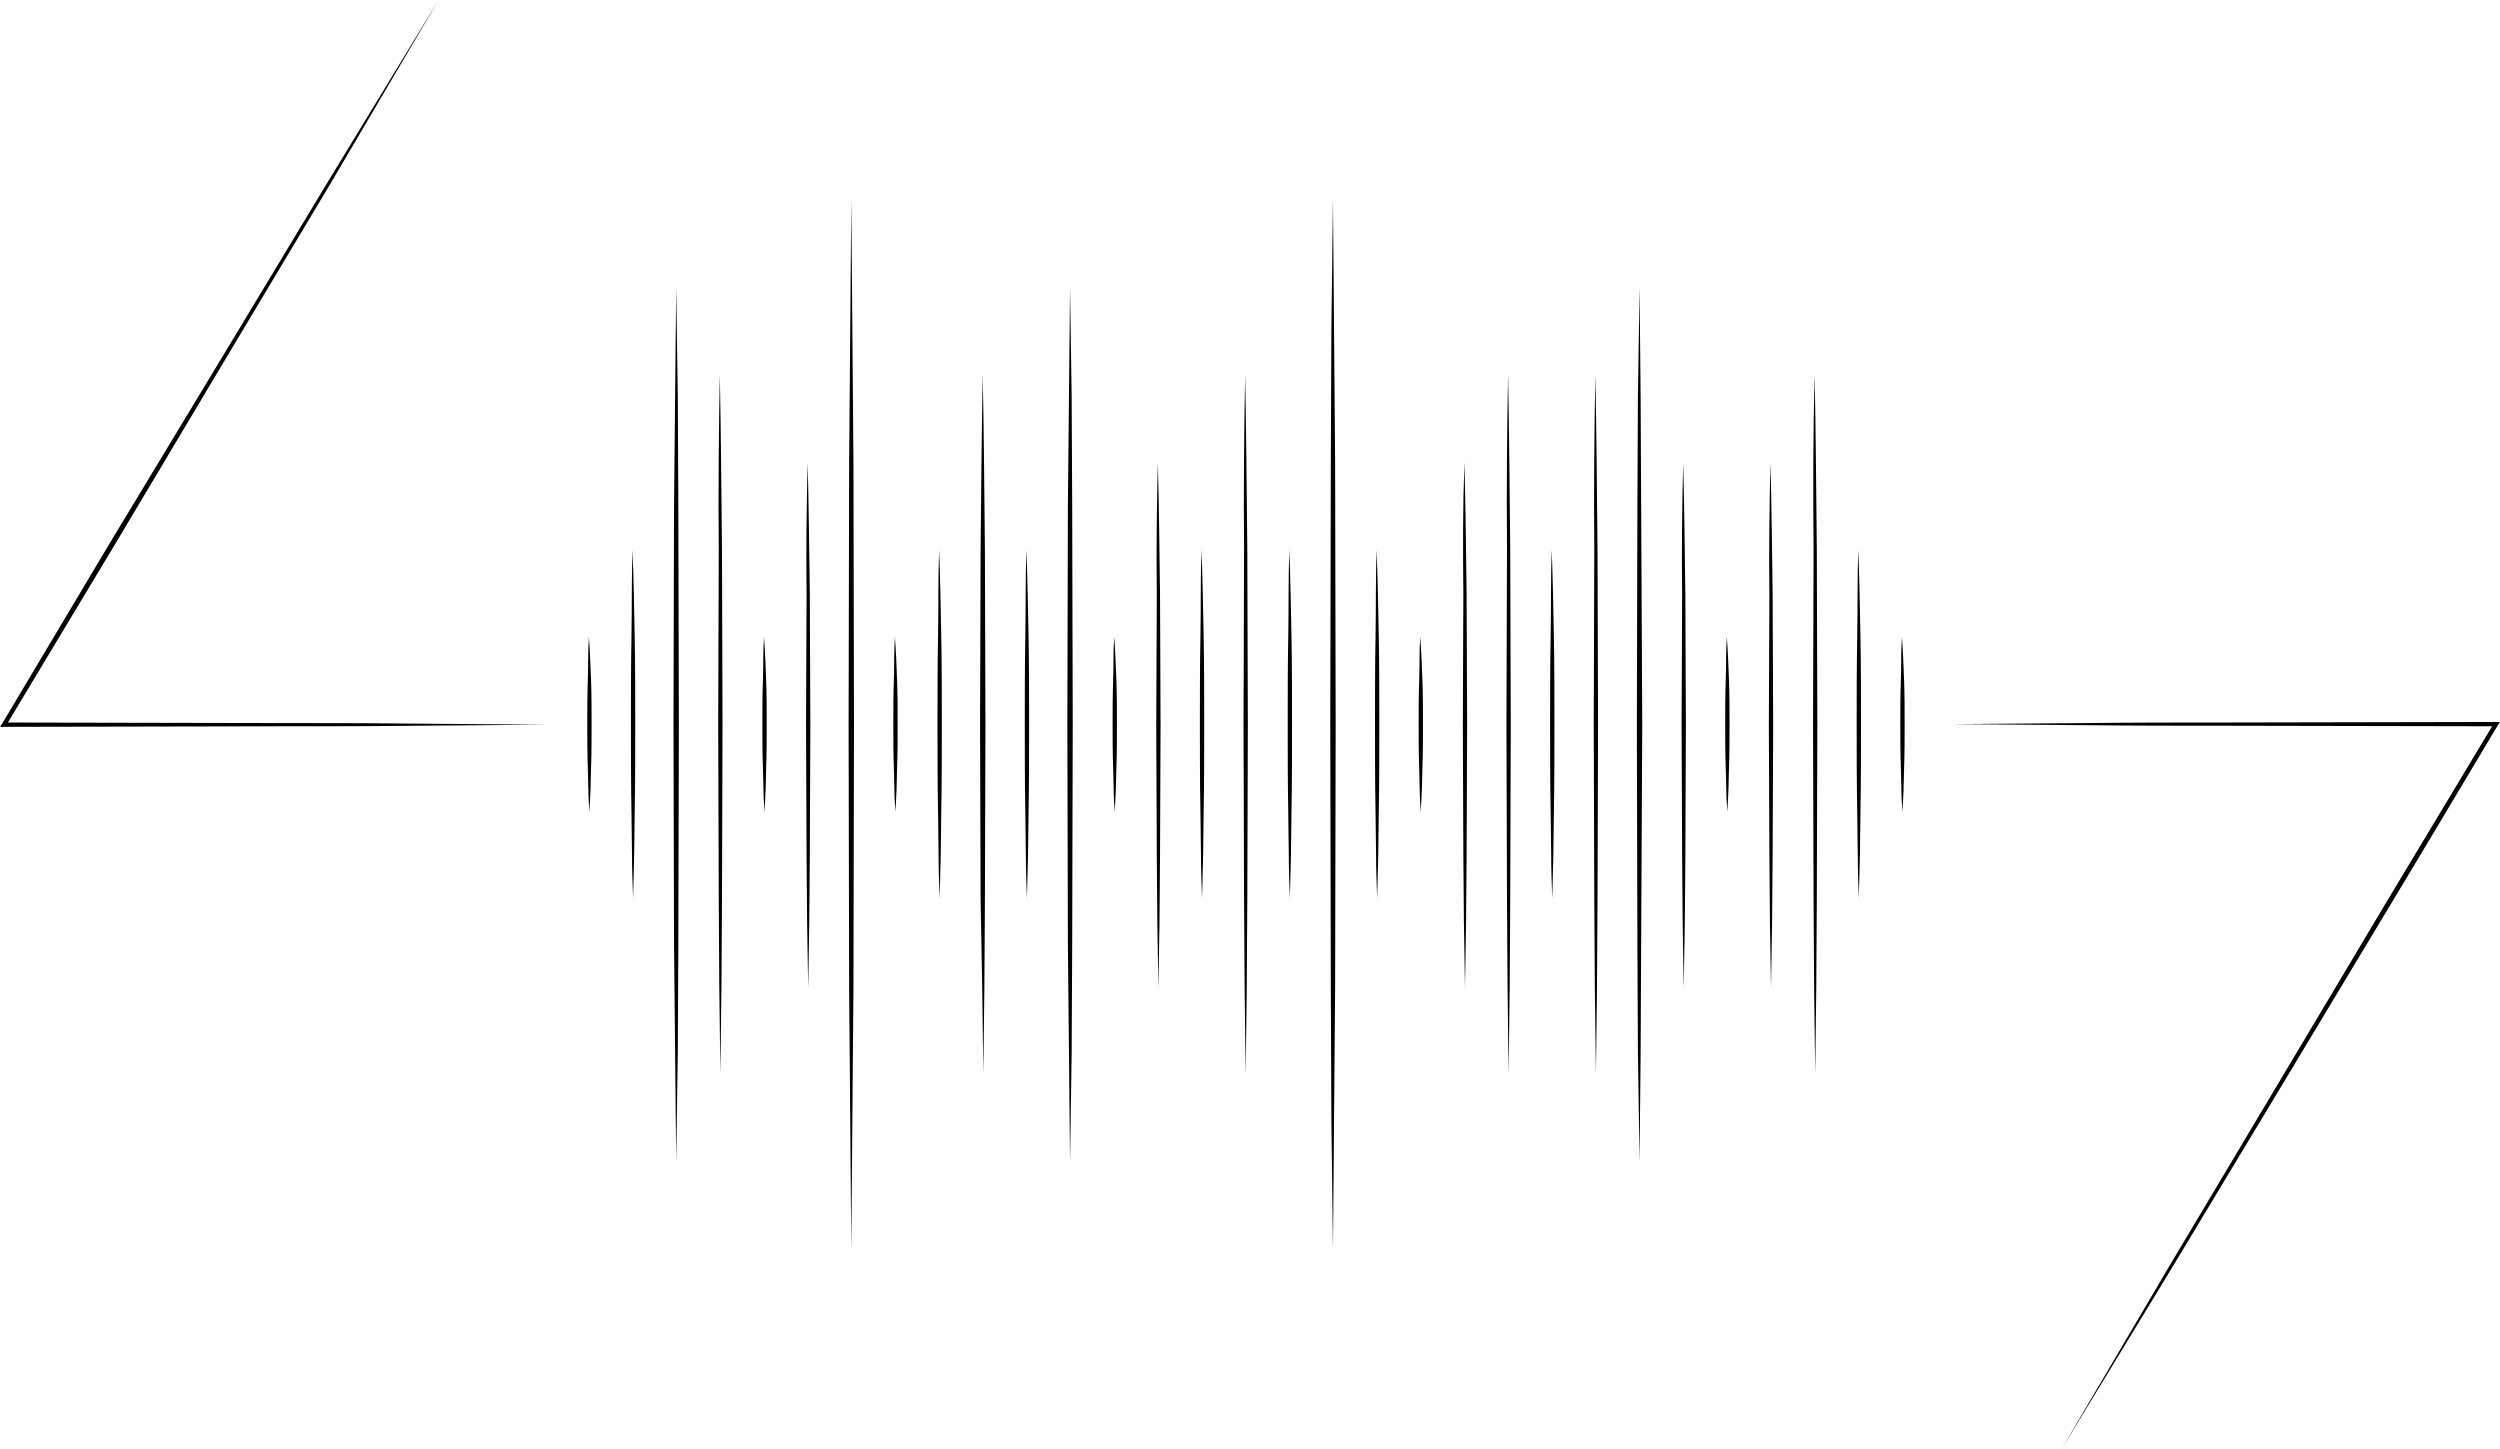 <?xml version="1.0" encoding="utf-8"?>
<!-- Generator: Adobe Illustrator 23.0.2, SVG Export Plug-In . SVG Version: 6.00 Build 0)  -->
<svg version="1.1" id="Layer_1" xmlns="http://www.w3.org/2000/svg" xmlns:xlink="http://www.w3.org/1999/xlink" x="0px" y="0px"
	 viewBox="0 0 464 269" style="enable-background:new 0 0 464 269;" xml:space="preserve">
<title>Asset 1</title>
<g>
	<g id="Artwork">
		<path d="M109.3,118.2c0.2,2.7,0.3,5.4,0.4,8.1c0.1,2.7,0.1,5.4,0.1,8.1s0,5.4-0.1,8.1l-0.1,4.1c-0.1,1.4-0.1,2.7-0.2,4.1
			c-0.1-1.4-0.2-2.7-0.2-4.1l-0.1-4.1c-0.1-2.7-0.1-5.4-0.1-8.1s0-5.4,0.1-8.1S109.1,121,109.3,118.2z"/>
		<path d="M117.4,102c0.2,5.4,0.3,10.8,0.4,16.2s0.1,10.8,0.1,16.2s0,10.8-0.1,16.2l-0.1,8.1c-0.1,2.7-0.1,5.4-0.2,8.1
			c-0.1-2.7-0.2-5.4-0.2-8.1l-0.1-8.1c-0.1-5.4-0.1-10.8-0.1-16.2s0-10.8,0.1-16.2S117.2,107.4,117.4,102z"/>
		<polygon points="125.5,53.2 125.8,73.6 125.9,93.9 126,134.5 125.9,175.1 125.8,195.4 125.5,215.8 125.3,195.4 125.1,175.1 
			125,134.5 125.1,93.9 125.3,73.6 		"/>
		<path d="M133.6,69.5c0.2,10.8,0.3,21.7,0.4,32.5l0.1,32.5L134,167l-0.1,16.2l-0.2,16.2l-0.2-16.2l-0.1-16.2l-0.1-32.5l0.1-32.5
			C133.3,91.2,133.4,80.3,133.6,69.5z"/>
		<path d="M141.8,118.2c0.2,2.7,0.3,5.4,0.4,8.1c0.1,2.7,0.1,5.4,0.1,8.1s0,5.4-0.1,8.1l-0.1,4.1c-0.1,1.4-0.1,2.7-0.2,4.1
			c-0.1-1.4-0.2-2.7-0.2-4.1l-0.1-4.1c-0.1-2.7-0.1-5.4-0.1-8.1s0-5.4,0.1-8.1S141.6,121,141.8,118.2z"/>
		<path d="M149.9,85.8c0.2,8.1,0.3,16.2,0.4,24.4l0.1,24.4l-0.1,24.4l-0.1,12.2l-0.2,12.2l-0.2-12.2l-0.1-12.2l-0.1-24.4l0.1-24.4
			C149.6,102,149.7,93.9,149.9,85.8z"/>
		<polygon points="158,37 158.2,61.4 158.4,85.8 158.5,134.5 158.4,183.2 158.2,207.6 158,232 157.8,207.6 157.6,183.2 157.5,134.5 
			157.6,85.8 157.8,61.4 		"/>
		<path d="M166.1,118.2c0.2,2.7,0.3,5.4,0.4,8.1c0.1,2.7,0.1,5.4,0.1,8.1s0,5.4-0.1,8.1l-0.1,4.1c-0.1,1.4-0.1,2.7-0.2,4.1
			c-0.1-1.4-0.2-2.7-0.2-4.1l-0.1-4.1c-0.1-2.7-0.1-5.4-0.1-8.1s0-5.4,0.1-8.1S165.9,121,166.1,118.2z"/>
		<path d="M174.3,102c0.2,5.4,0.3,10.8,0.4,16.2s0.1,10.8,0.1,16.2s0,10.8-0.1,16.2l-0.1,8.1c-0.1,2.7-0.1,5.4-0.2,8.1
			c-0.1-2.7-0.2-5.4-0.2-8.1l-0.1-8.1c-0.1-5.4-0.1-10.8-0.1-16.2s0-10.8,0.1-16.2S174.1,107.4,174.3,102z"/>
		<path d="M182.4,69.5c0.2,10.8,0.3,21.7,0.4,32.5l0.1,32.5l-0.1,32.5l-0.1,16.2l-0.2,16.2l-0.2-16.2L182,167l-0.1-32.5L182,102
			C182.1,91.2,182.2,80.3,182.4,69.5z"/>
		<path d="M190.5,102c0.2,5.4,0.3,10.8,0.4,16.2s0.1,10.8,0.1,16.2s0,10.8-0.1,16.2l-0.1,8.1c-0.1,2.7-0.1,5.4-0.2,8.1
			c-0.1-2.7-0.2-5.4-0.2-8.1l-0.1-8.1c-0.1-5.4-0.1-10.8-0.1-16.2s0-10.8,0.1-16.2S190.3,107.4,190.5,102z"/>
		<polygon points="198.6,53.2 198.9,73.6 199,93.9 199.1,134.5 199,175.1 198.9,195.4 198.6,215.8 198.4,195.4 198.2,175.1 
			198.1,134.5 198.2,93.9 198.4,73.6 		"/>
		<path d="M206.8,118.2c0.2,2.7,0.3,5.4,0.4,8.1c0.1,2.7,0.1,5.4,0.1,8.1s0,5.4-0.1,8.1l-0.1,4.1c-0.1,1.4-0.1,2.7-0.2,4.1
			c-0.1-1.4-0.2-2.7-0.2-4.1l-0.1-4.1c-0.1-2.7-0.1-5.4-0.1-8.1s0-5.4,0.1-8.1S206.6,121,206.8,118.2z"/>
		<path d="M214.9,85.8c0.2,8.1,0.3,16.2,0.4,24.4l0.1,24.4l-0.1,24.4l-0.1,12.2l-0.2,12.2l-0.2-12.2l-0.1-12.2l-0.1-24.4l0.1-24.4
			C214.6,102,214.7,93.9,214.9,85.8z"/>
		<path d="M223,102c0.2,5.4,0.3,10.8,0.4,16.2s0.1,10.8,0.1,16.2s0,10.8-0.1,16.2l-0.1,8.1c-0.1,2.7-0.1,5.4-0.2,8.1
			c-0.1-2.7-0.2-5.4-0.2-8.1l-0.1-8.1c-0.1-5.4-0.1-10.8-0.1-16.2s0-10.8,0.1-16.2S222.8,107.4,223,102z"/>
		<path d="M231.1,69.5c0.2,10.8,0.3,21.7,0.4,32.5l0.1,32.5l-0.1,32.5l-0.1,16.2l-0.2,16.2l-0.2-16.2l-0.1-16.2l-0.1-32.5l0.1-32.5
			C230.8,91.2,230.9,80.3,231.1,69.5z"/>
		<path d="M239.3,102c0.2,5.4,0.3,10.8,0.4,16.2s0.1,10.8,0.1,16.2s0,10.8-0.1,16.2l-0.1,8.1c-0.1,2.7-0.1,5.4-0.2,8.1
			c-0.1-2.7-0.2-5.4-0.2-8.1l-0.1-8.1c-0.1-5.4-0.1-10.8-0.1-16.2s0-10.8,0.1-16.2S239.1,107.4,239.3,102z"/>
		<polygon points="247.4,37 247.6,61.4 247.8,85.8 247.9,134.5 247.8,183.2 247.6,207.6 247.4,232 247.1,207.6 247,183.2 
			246.9,134.5 247,85.8 247.1,61.4 		"/>
		<path d="M255.5,102c0.2,5.4,0.3,10.8,0.4,16.2s0.1,10.8,0.1,16.2s0,10.8-0.1,16.2l-0.1,8.1c-0.1,2.7-0.1,5.4-0.2,8.1
			c-0.1-2.7-0.2-5.4-0.2-8.1l-0.1-8.1c-0.1-5.4-0.1-10.8-0.1-16.2s0-10.8,0.1-16.2S255.3,107.4,255.5,102z"/>
		<path d="M263.6,118.2c0.2,2.7,0.3,5.4,0.4,8.1c0.1,2.7,0.1,5.4,0.1,8.1s0,5.4-0.1,8.1l-0.1,4.1c-0.1,1.4-0.1,2.7-0.2,4.1
			c-0.1-1.4-0.2-2.7-0.2-4.1l-0.1-4.1c-0.1-2.7-0.1-5.4-0.1-8.1s0-5.4,0.1-8.1S263.4,121,263.6,118.2z"/>
		<path d="M271.8,85.8c0.2,8.1,0.3,16.2,0.4,24.4l0.1,24.4l-0.1,24.4l-0.1,12.2l-0.2,12.2l-0.2-12.2l-0.1-12.2l-0.1-24.4l0.1-24.4
			C271.5,102,271.5,93.9,271.8,85.8z"/>
		<path d="M279.9,69.5c0.2,10.8,0.3,21.7,0.4,32.5l0.1,32.5l-0.1,32.5l-0.1,16.2l-0.2,16.2l-0.2-16.2l-0.1-16.2l-0.1-32.5l0.1-32.5
			C279.6,91.2,279.7,80.3,279.9,69.5z"/>
		<path d="M288,102c0.2,5.4,0.3,10.8,0.4,16.2s0.1,10.8,0.1,16.2s0,10.8-0.1,16.2l-0.1,8.1c-0.1,2.7-0.1,5.4-0.2,8.1
			c-0.1-2.7-0.2-5.4-0.2-8.1l-0.1-8.1c-0.1-5.4-0.1-10.8-0.1-16.2s0-10.8,0.1-16.2S287.8,107.4,288,102z"/>
		<path d="M296.1,69.5c0.2,10.8,0.3,21.7,0.4,32.5l0.1,32.5l-0.1,32.5l-0.1,16.2l-0.2,16.2l-0.2-16.2l-0.1-16.2l-0.1-32.5l0.1-32.5
			C295.8,91.2,295.9,80.3,296.1,69.5z"/>
		<polygon points="304.3,53.2 304.5,73.6 304.6,93.9 304.8,134.5 304.6,175.1 304.5,195.4 304.3,215.8 304,195.4 303.9,175.1 
			303.8,134.5 303.9,93.9 304,73.6 		"/>
		<path d="M312.4,85.8c0.2,8.1,0.3,16.2,0.4,24.4l0.1,24.4l-0.1,24.4l-0.1,12.2l-0.2,12.2l-0.2-12.2l-0.1-12.2l-0.1-24.4l0.1-24.4
			C312.1,102,312.2,93.9,312.4,85.8z"/>
		<path d="M320.5,118.2c0.2,2.7,0.3,5.4,0.4,8.1c0.1,2.7,0.1,5.4,0.1,8.1s0,5.4-0.1,8.1l-0.1,4.1c-0.1,1.4-0.1,2.7-0.2,4.1
			c-0.1-1.4-0.2-2.7-0.2-4.1l-0.1-4.1c-0.1-2.7-0.1-5.4-0.1-8.1s0-5.4,0.1-8.1S320.3,121,320.5,118.2z"/>
		<path d="M328.6,85.8c0.2,8.1,0.3,16.2,0.4,24.4l0.1,24.4L329,159l-0.1,12.2l-0.2,12.2l-0.2-12.2l-0.1-12.2l-0.1-24.4l0.1-24.4
			C328.3,102,328.4,93.9,328.6,85.8z"/>
		<path d="M336.8,69.5c0.2,10.8,0.3,21.7,0.4,32.5l0.1,32.5l-0.1,32.5l-0.1,16.2l-0.2,16.2l-0.2-16.2l-0.1-16.2l-0.1-32.5l0.1-32.5
			C336.5,91.2,336.5,80.3,336.8,69.5z"/>
		<path d="M344.9,102c0.2,5.4,0.3,10.8,0.4,16.2s0.1,10.8,0.1,16.2s0,10.8-0.1,16.2l-0.1,8.1c-0.1,2.7-0.1,5.4-0.2,8.1
			c-0.1-2.7-0.2-5.4-0.2-8.1l-0.1-8.1c-0.1-5.4-0.1-10.8-0.1-16.2s0-10.8,0.1-16.2S344.7,107.4,344.9,102z"/>
		<path d="M353,118.2c0.2,2.7,0.3,5.4,0.4,8.1c0.1,2.7,0.1,5.4,0.1,8.1s0,5.4-0.1,8.1l-0.1,4.1c-0.1,1.4-0.1,2.7-0.2,4.1
			c-0.1-1.4-0.2-2.7-0.2-4.1l-0.1-4.1c-0.1-2.7-0.1-5.4-0.1-8.1s0-5.4,0.1-8.1S352.8,121,353,118.2z"/>
		<path d="M81.4,0L61.5,33.8L41.4,67.4l-20.1,33.7c-6.7,11.2-13.5,22.4-20.2,33.6l-0.4-0.6l50.5,0.1c8.4,0,16.8,0,25.2,0.1l25.2,0.2
			l-25.2,0.2c-8.4,0.1-16.8,0.1-25.2,0.1l-50.5,0.1H0l0.4-0.6c6.7-11.2,13.4-22.5,20.1-33.7L40.8,67L61,33.5L81.4,0z"/>
		<path d="M382.6,269l19.9-33.8l20.1-33.7l20.1-33.7c6.7-11.2,13.5-22.4,20.2-33.6l0.4,0.6l-50.5-0.1c-8.4,0-16.8,0-25.2-0.1
			l-25.2-0.2l25.2-0.2c8.4-0.1,16.8-0.1,25.2-0.1l50.5-0.1h0.7l-0.4,0.6c-6.7,11.2-13.4,22.5-20.1,33.6l-20.2,33.6L403,235.5
			L382.6,269z"/>
	</g>
</g>
</svg>
